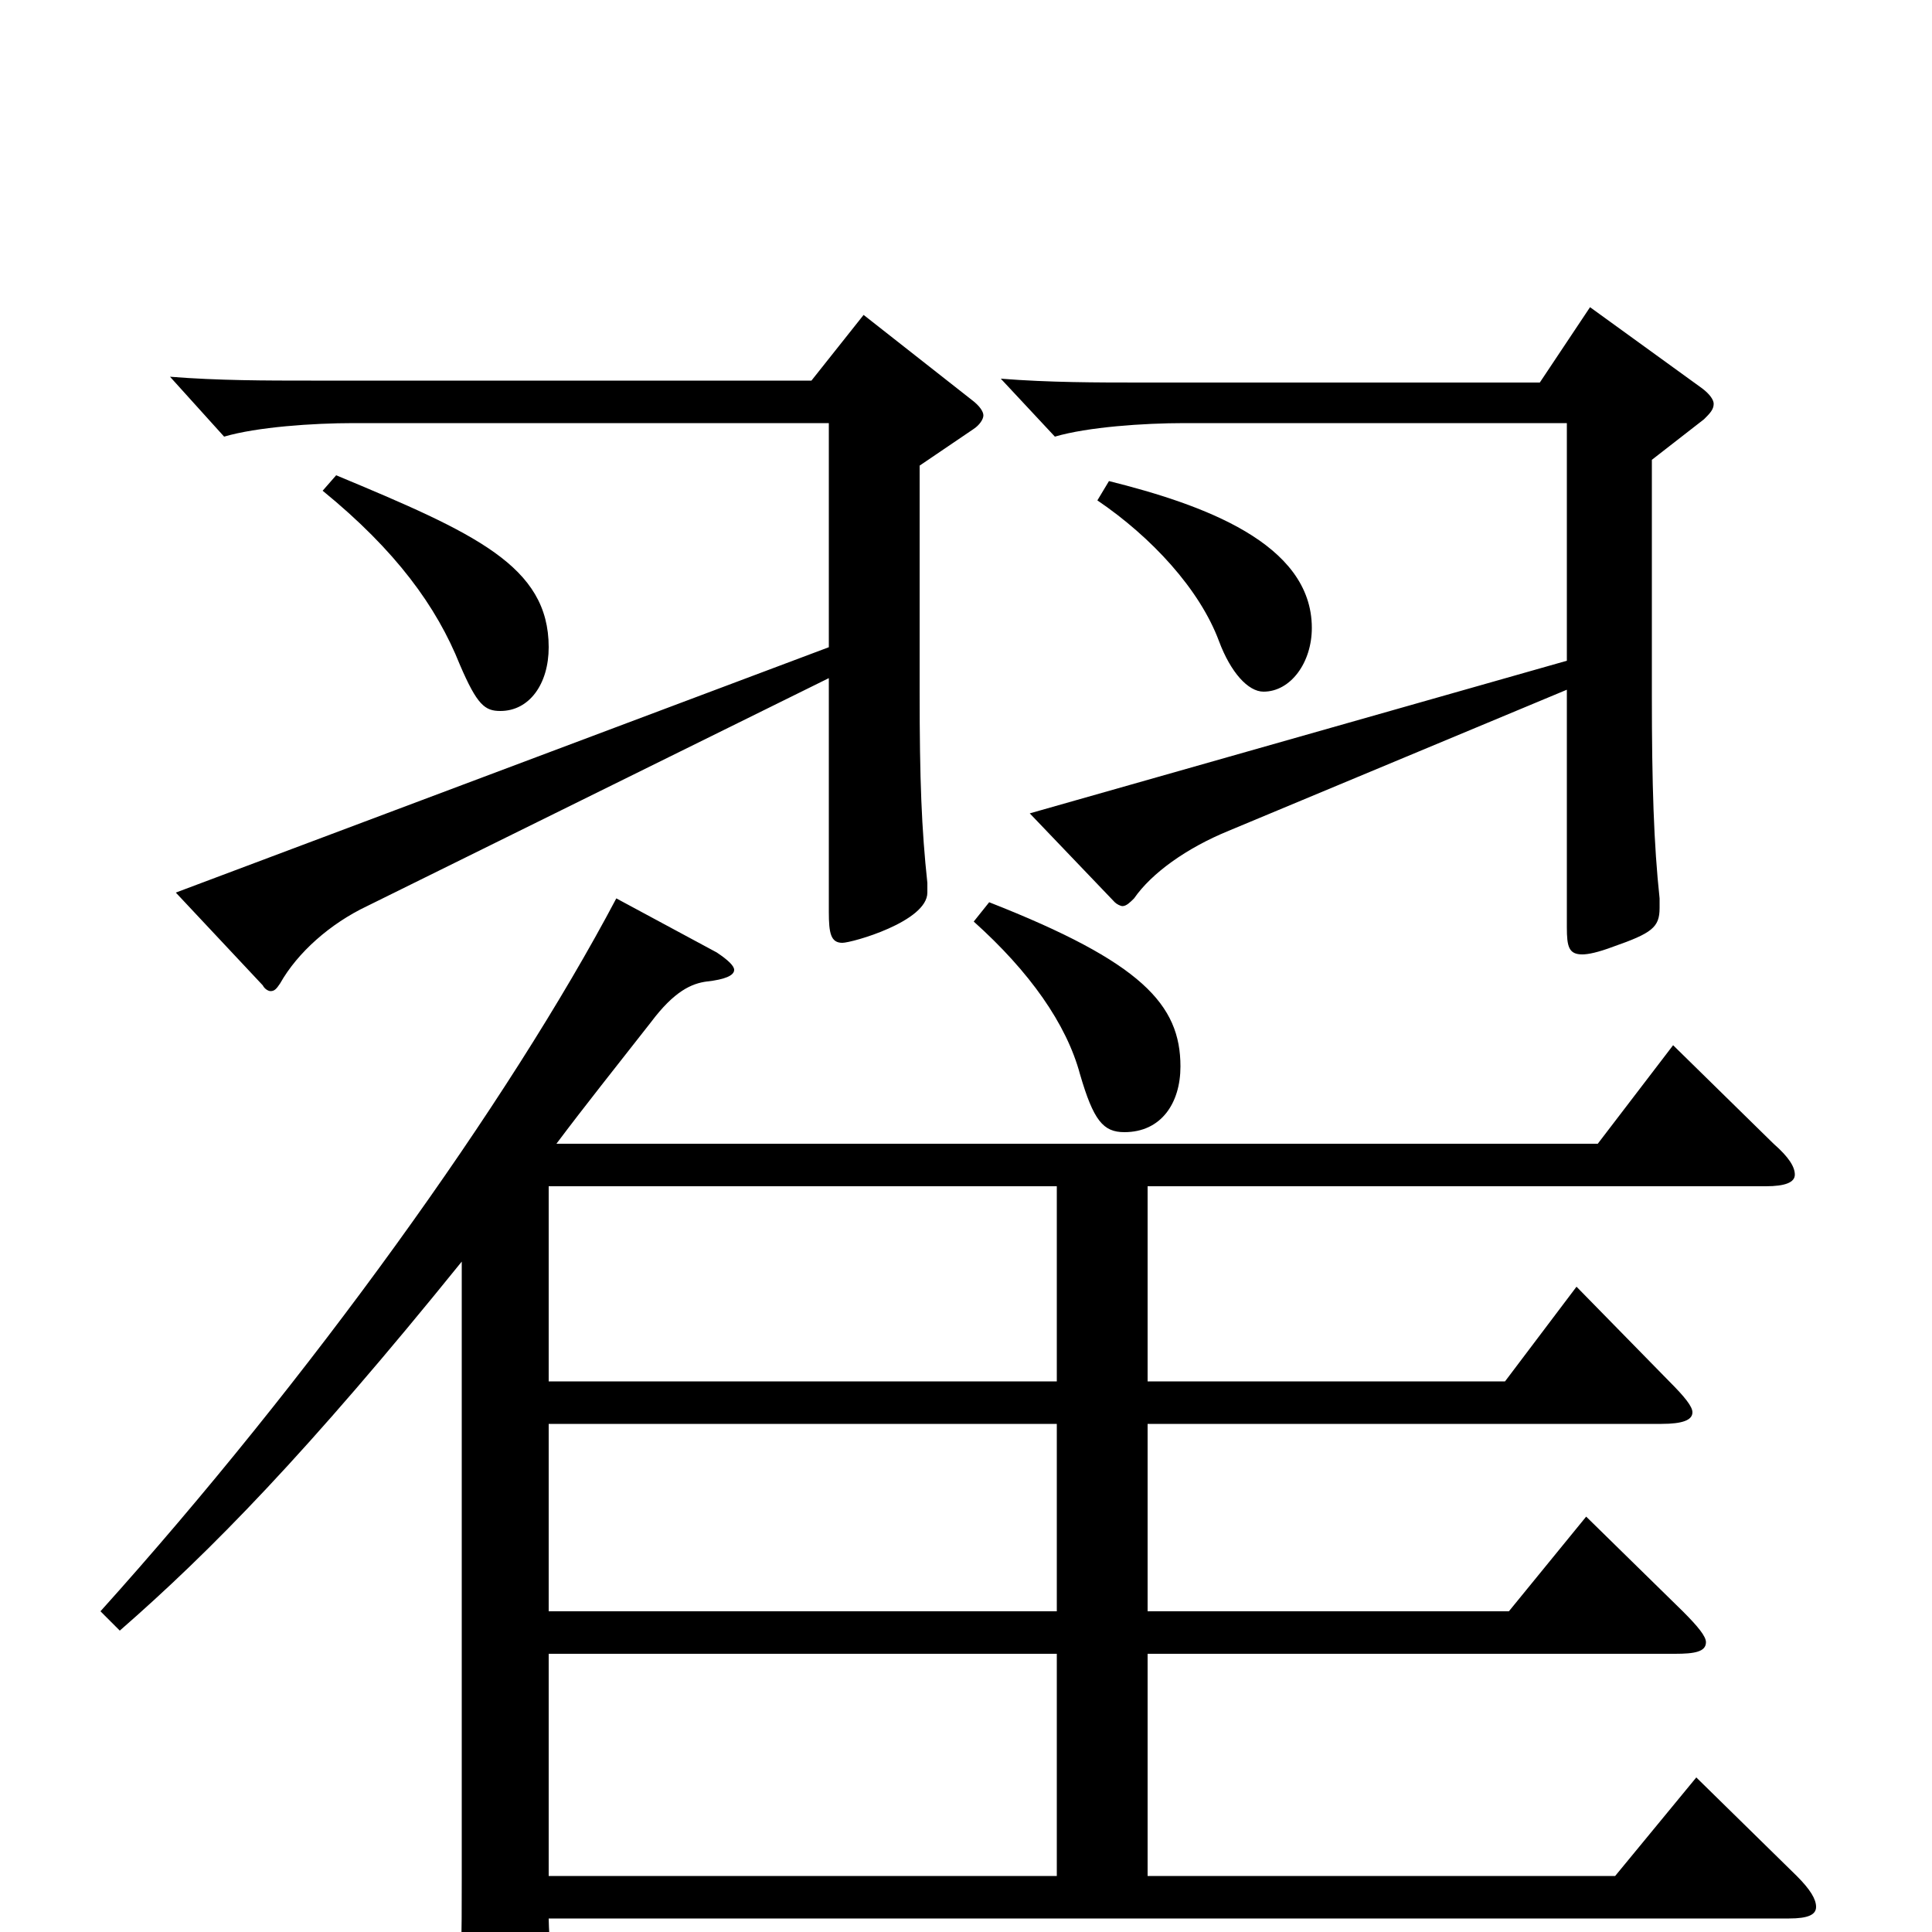 <svg xmlns="http://www.w3.org/2000/svg" viewBox="0 -1000 1000 1000">
	<path fill="#000000" d="M878 -80L836 -29H594V-144H867C877 -144 883 -145 883 -150C883 -153 879 -158 871 -166L821 -215L781 -166H594V-263H860C871 -263 876 -265 876 -269C876 -272 872 -277 864 -285L816 -334L779 -285H594V-386H914C924 -386 929 -388 929 -392C929 -396 926 -401 918 -408L866 -459L827 -408H288C303 -428 319 -448 337 -471C349 -487 358 -491 366 -492C375 -493 380 -495 380 -498C380 -500 377 -503 371 -507L319 -535C263 -429 160 -286 52 -166L62 -156C109 -197 159 -248 239 -347V-28C239 5 239 14 236 47C235 53 235 58 235 62C235 71 237 75 243 75C248 75 255 72 266 68C284 61 287 58 287 49C287 40 284 1 284 -7H926C936 -7 940 -9 940 -13C940 -17 937 -22 930 -29ZM284 -166V-263H547V-166ZM284 -285V-386H547V-285ZM284 -29V-144H547V-29ZM568 -741C596 -722 621 -695 631 -668C637 -652 646 -642 654 -642C668 -642 679 -657 679 -675C679 -719 622 -739 574 -751ZM167 -746C205 -715 226 -686 238 -656C247 -635 251 -632 259 -632C274 -632 284 -646 284 -665C284 -707 246 -724 174 -754ZM823 -841L797 -802H591C568 -802 543 -802 518 -804L546 -774C563 -779 592 -781 613 -781H811V-658L533 -579L577 -533C578 -532 580 -531 581 -531C583 -531 585 -533 587 -535C596 -548 614 -561 636 -570L811 -643V-520C811 -510 812 -506 819 -506C822 -506 827 -507 835 -510C855 -517 859 -520 859 -530V-535C856 -563 855 -594 855 -640V-762L882 -783C885 -786 887 -788 887 -791C887 -793 885 -796 881 -799ZM447 -837L420 -803H161C138 -803 113 -803 88 -805L116 -774C133 -779 162 -781 183 -781H429V-665L91 -538L136 -490C137 -488 139 -487 140 -487C142 -487 143 -488 145 -491C154 -507 171 -522 190 -531L429 -649V-528C429 -517 430 -512 436 -512C441 -512 480 -523 480 -538V-543C477 -571 476 -596 476 -642V-759L504 -778C507 -780 509 -783 509 -785C509 -787 507 -790 503 -793ZM504 -523C533 -497 552 -470 559 -444C566 -420 571 -414 582 -414C601 -414 611 -429 611 -448C611 -480 591 -502 512 -533Z"/>
</svg>